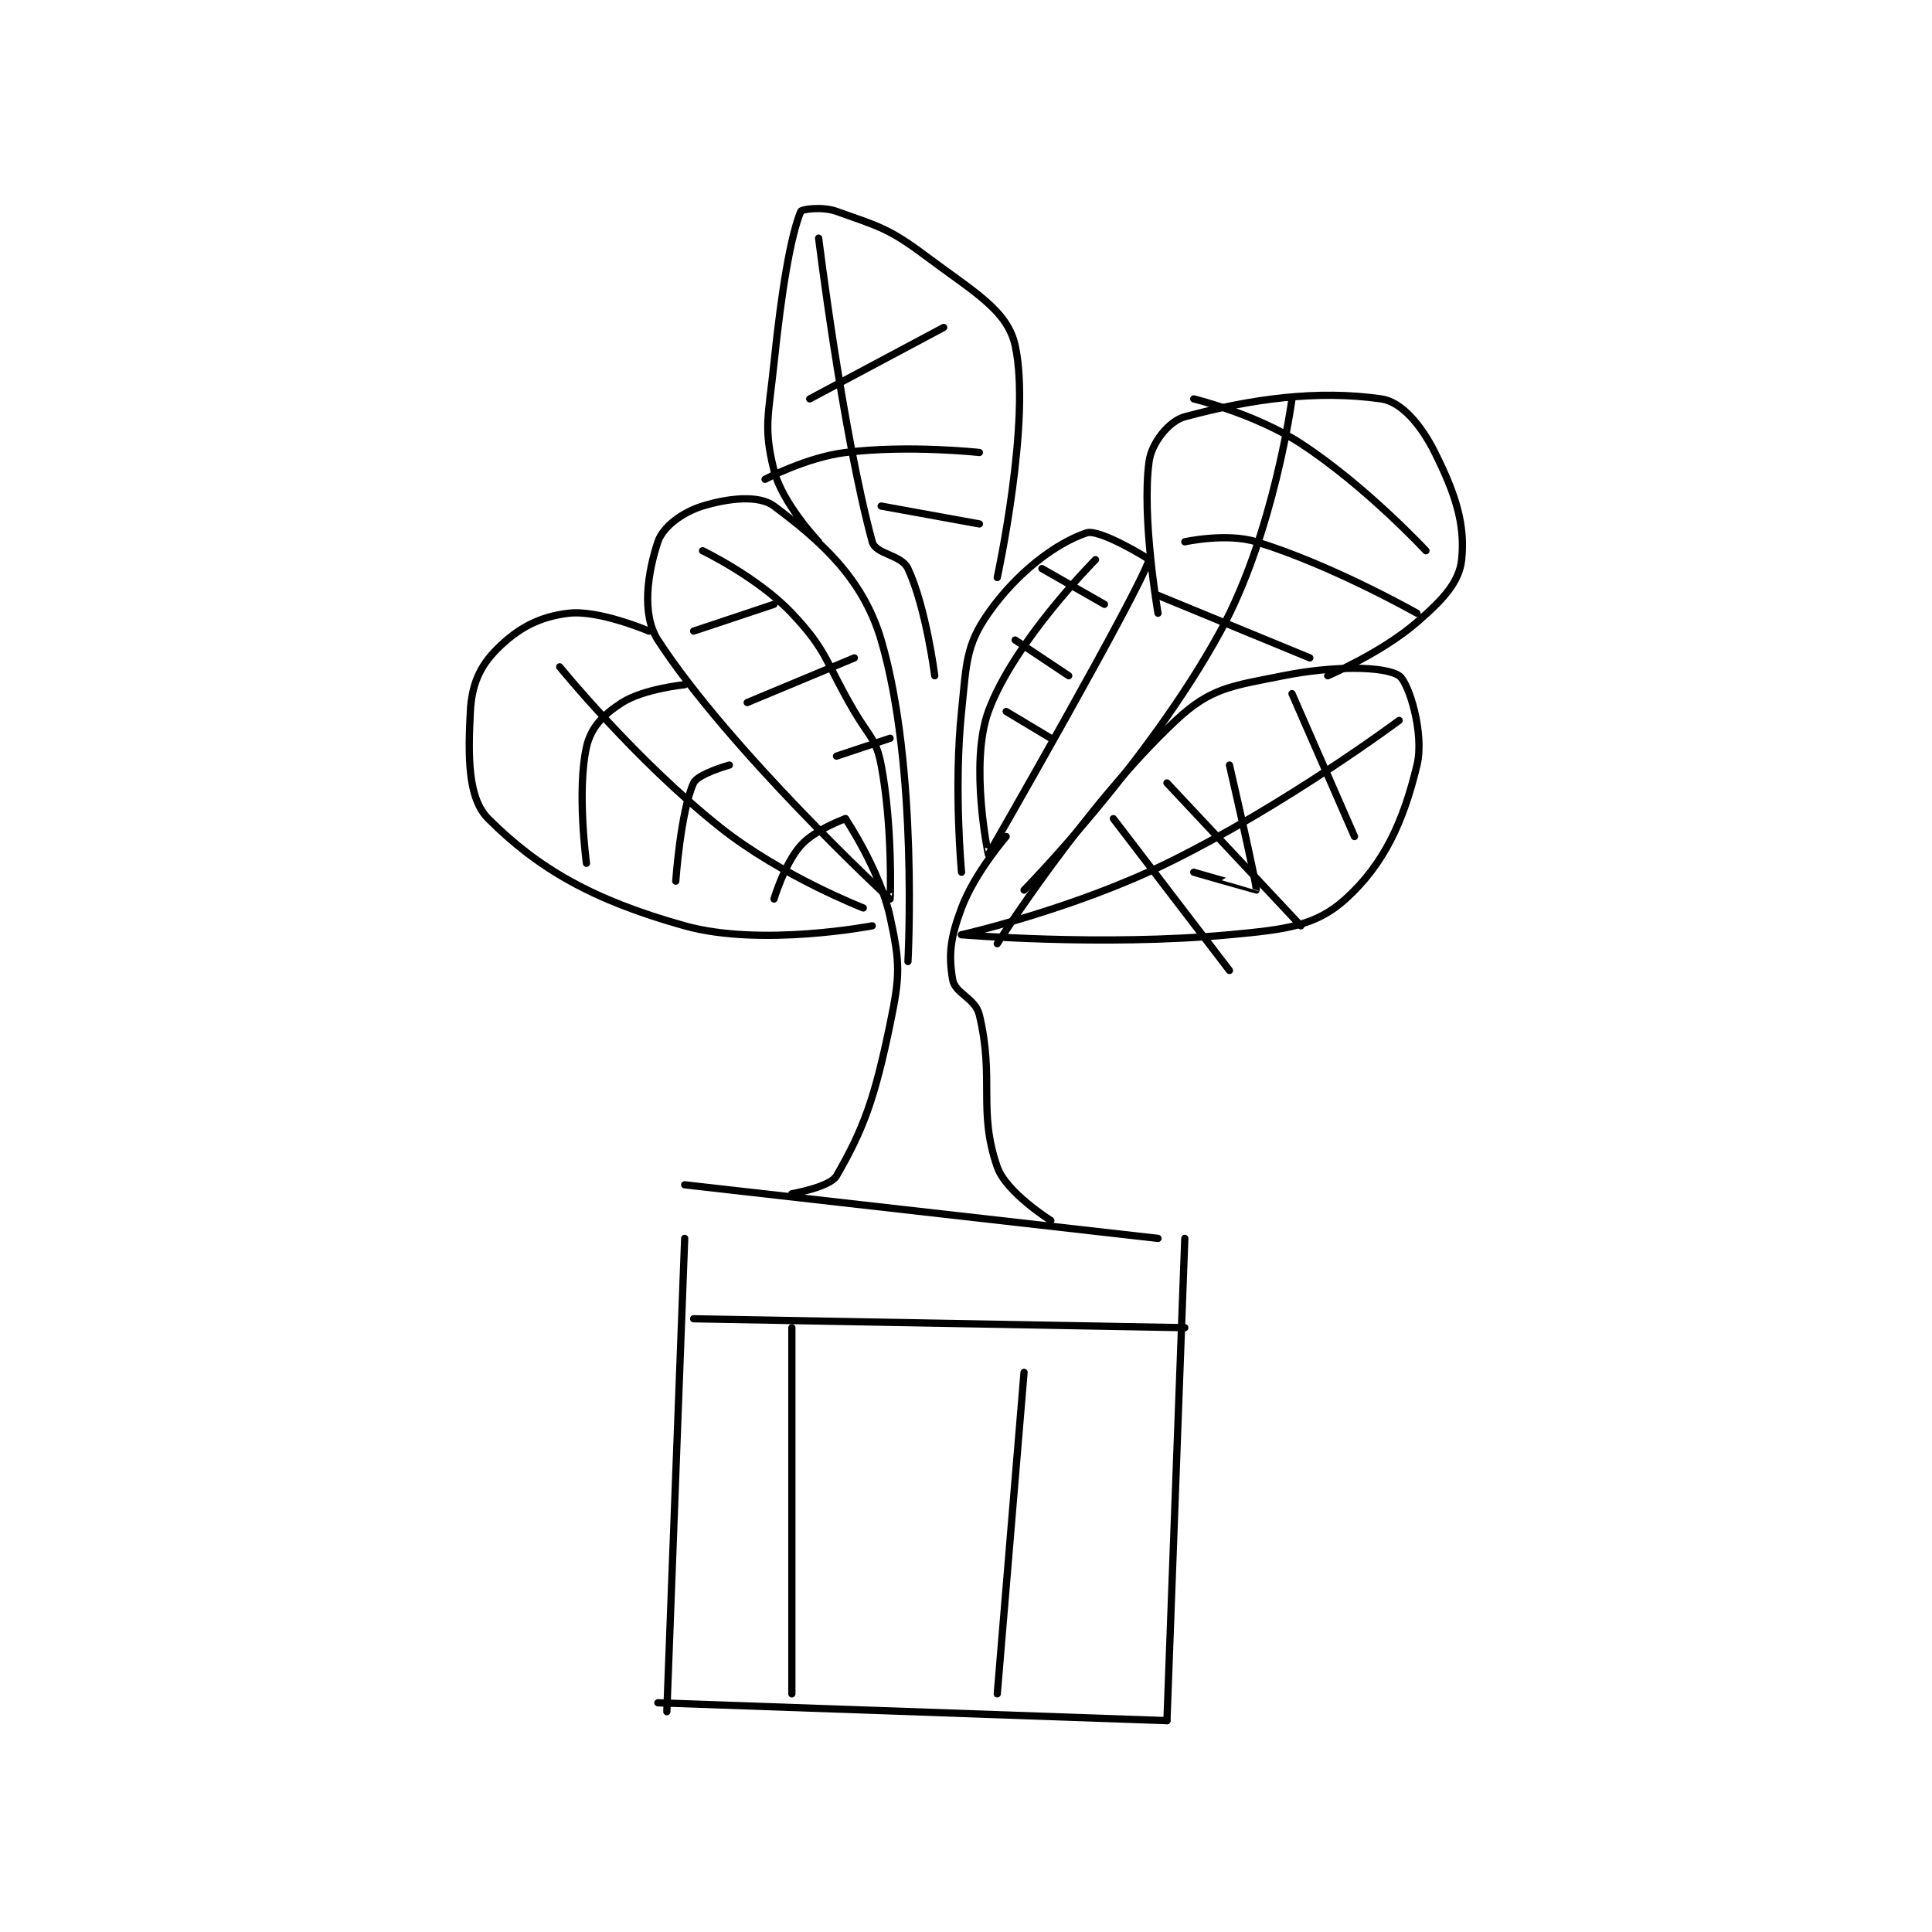 <?xml version="1.0" encoding="utf-8"?>
<!DOCTYPE svg PUBLIC "-//W3C//DTD SVG 1.1//EN" "http://www.w3.org/Graphics/SVG/1.1/DTD/svg11.dtd">
<svg viewBox="0 0 800 800" preserveAspectRatio="xMinYMin meet" xmlns="http://www.w3.org/2000/svg" version="1.1">
<g fill="none" stroke="black" stroke-linecap="round" stroke-linejoin="round" stroke-width="0.811">
<g transform="translate(194.762,87.52) scale(3.698) translate(-186,-249.133)">
<path id="0" d="M207 416.133 L264 418.133 "/>
<path id="1" d="M264 418.133 L266 364.133 "/>
<path id="2" d="M208 417.133 L210 364.133 "/>
<path id="3" d="M210 358.133 L263 364.133 "/>
<path id="4" d="M222 359.133 C222 359.133 226.27 358.395 227 357.133 C230.055 351.856 231.292 348.388 233 340.133 C234.124 334.703 234.136 333.361 233 328.133 C231.855 322.868 228 317.133 228 317.133 "/>
<path id="5" d="M251 362.133 C251 362.133 245.999 359.006 245 356.133 C242.814 349.847 244.711 346.321 243 339.133 C242.538 337.194 240.27 336.751 240 335.133 C239.531 332.317 239.748 330.472 241 327.133 C242.476 323.197 246 319.133 246 319.133 "/>
<path id="6" d="M241 323.133 C241 323.133 240.111 313.727 241 305.133 C241.559 299.733 241.467 297.752 244 294.133 C247.229 289.52 251.634 286.255 255 285.133 C256.443 284.652 262.025 288.053 262 288.133 C260.897 291.744 244.048 321.088 244 321.133 C243.985 321.147 241.879 310.965 244 305.133 C246.832 297.347 256 288.133 256 288.133 "/>
<path id="7" d="M250 289.133 L257 293.133 "/>
<path id="8" d="M247 297.133 L253 301.133 "/>
<path id="9" d="M246 305.133 L251 308.133 "/>
<path id="10" d="M235 333.133 C235 333.133 236.18 311.344 232 297.133 C229.9 289.994 224.91 285.816 220 282.133 C218.311 280.866 214.897 281.242 212 282.133 C209.744 282.828 207.561 284.451 207 286.133 C205.911 289.4 205.088 294.191 207 297.133 C214.979 309.409 232.818 326.031 233 326.133 C233.041 326.156 233.29 317.904 232 311.133 C231.442 308.205 230.688 308.002 229 305.133 C225.714 299.547 226.066 298.439 222 294.133 C218.203 290.113 212 287.133 212 287.133 "/>
<path id="11" d="M211 296.133 L220 293.133 "/>
<path id="12" d="M217 304.133 L229 299.133 "/>
<path id="13" d="M227 310.133 L233 308.133 "/>
<path id="14" d="M245 290.133 C245 290.133 248.844 272.429 247 264.133 C246.118 260.166 242.316 258.121 237 254.133 C232.823 251 231.689 250.808 227 249.133 C225.409 248.565 223.1 248.891 223 249.133 C221.894 251.819 220.873 257.7 220 266.133 C219.395 271.98 218.795 273.312 220 278.133 C220.929 281.85 225 286.133 225 286.133 "/>
<path id="15" d="M225 252.133 C225 252.133 227.644 273.716 231 286.133 C231.385 287.556 234.265 287.558 235 289.133 C237.025 293.472 238 301.133 238 301.133 "/>
<path id="16" d="M224 270.133 L239 262.133 "/>
<path id="17" d="M219 279.133 C219 279.133 223.618 276.681 228 276.133 C235.011 275.257 243 276.133 243 276.133 "/>
<path id="18" d="M232 282.133 L243 284.133 "/>
<path id="19" d="M245 331.133 C245 331.133 254.819 315.678 265 306.133 C268.911 302.467 271.221 302.289 277 301.133 C282.779 299.978 288.39 300.06 290 301.133 C291.073 301.849 292.849 307.597 292 311.133 C290.491 317.419 288.332 322.214 284 326.133 C280.663 329.153 277.339 329.544 271 330.133 C256.779 331.456 241 330.133 241 330.133 "/>
<path id="20" d="M241 330.133 C241 330.133 253.398 327.326 264 322.133 C277.327 315.606 290 306.133 290 306.133 "/>
<path id="21" d="M278 303.133 L285 319.133 "/>
<path id="22" d="M271 311.133 C271 311.133 274.137 324.723 274 325.133 C273.997 325.144 267 323.133 267 323.133 "/>
<path id="23" d="M258 317.133 L271 334.133 "/>
<path id="24" d="M279 329.133 L264 313.133 "/>
<path id="25" d="M263 294.133 C263 294.133 261.143 283.419 262 277.133 C262.282 275.066 264.214 272.614 266 272.133 C273.528 270.107 280.844 269.111 288 270.133 C290.26 270.456 292.447 273.028 294 276.133 C296.329 280.791 297.413 284.208 297 288.133 C296.734 290.662 294.903 292.617 292 295.133 C288.012 298.589 282 301.133 282 301.133 "/>
<path id="26" d="M248 325.133 C248 325.133 261.898 310.987 270 296.133 C276 285.133 278 270.133 278 270.133 "/>
<path id="27" d="M280 299.133 L263 292.133 "/>
<path id="28" d="M292 294.133 C292 294.133 282.558 288.767 274 286.133 C270.654 285.104 266 286.133 266 286.133 "/>
<path id="29" d="M293 287.133 C293 287.133 286.283 279.895 279 275.133 C273.91 271.805 267 270.133 267 270.133 "/>
<path id="30" d="M231 329.133 C231 329.133 218.588 331.53 210 329.133 C199.633 326.24 193.554 322.687 188 317.133 C185.713 314.846 185.735 310.163 186 305.133 C186.159 302.106 187.056 300.077 189 298.133 C191.332 295.801 193.706 294.521 197 294.133 C200.409 293.732 206 296.133 206 296.133 "/>
<path id="31" d="M230 327.133 C230 327.133 220.837 323.563 214 318.133 C204.461 310.558 196 300.133 196 300.133 "/>
<path id="32" d="M199 322.133 C199 322.133 197.909 314.045 199 309.133 C199.494 306.909 200.895 305.473 203 304.133 C205.425 302.59 210 302.133 210 302.133 "/>
<path id="33" d="M209 324.133 C209 324.133 209.548 316.279 211 313.133 C211.468 312.119 215 311.133 215 311.133 "/>
<path id="34" d="M220 326.133 C220 326.133 221.172 322.19 223 320.133 C224.571 318.366 228 317.133 228 317.133 "/>
<path id="35" d="M211 373.133 L266 374.133 "/>
<path id="36" d="M222 374.133 L222 415.133 "/>
<path id="37" d="M248 379.133 L245 415.133 "/>
</g>
</g>
</svg>
